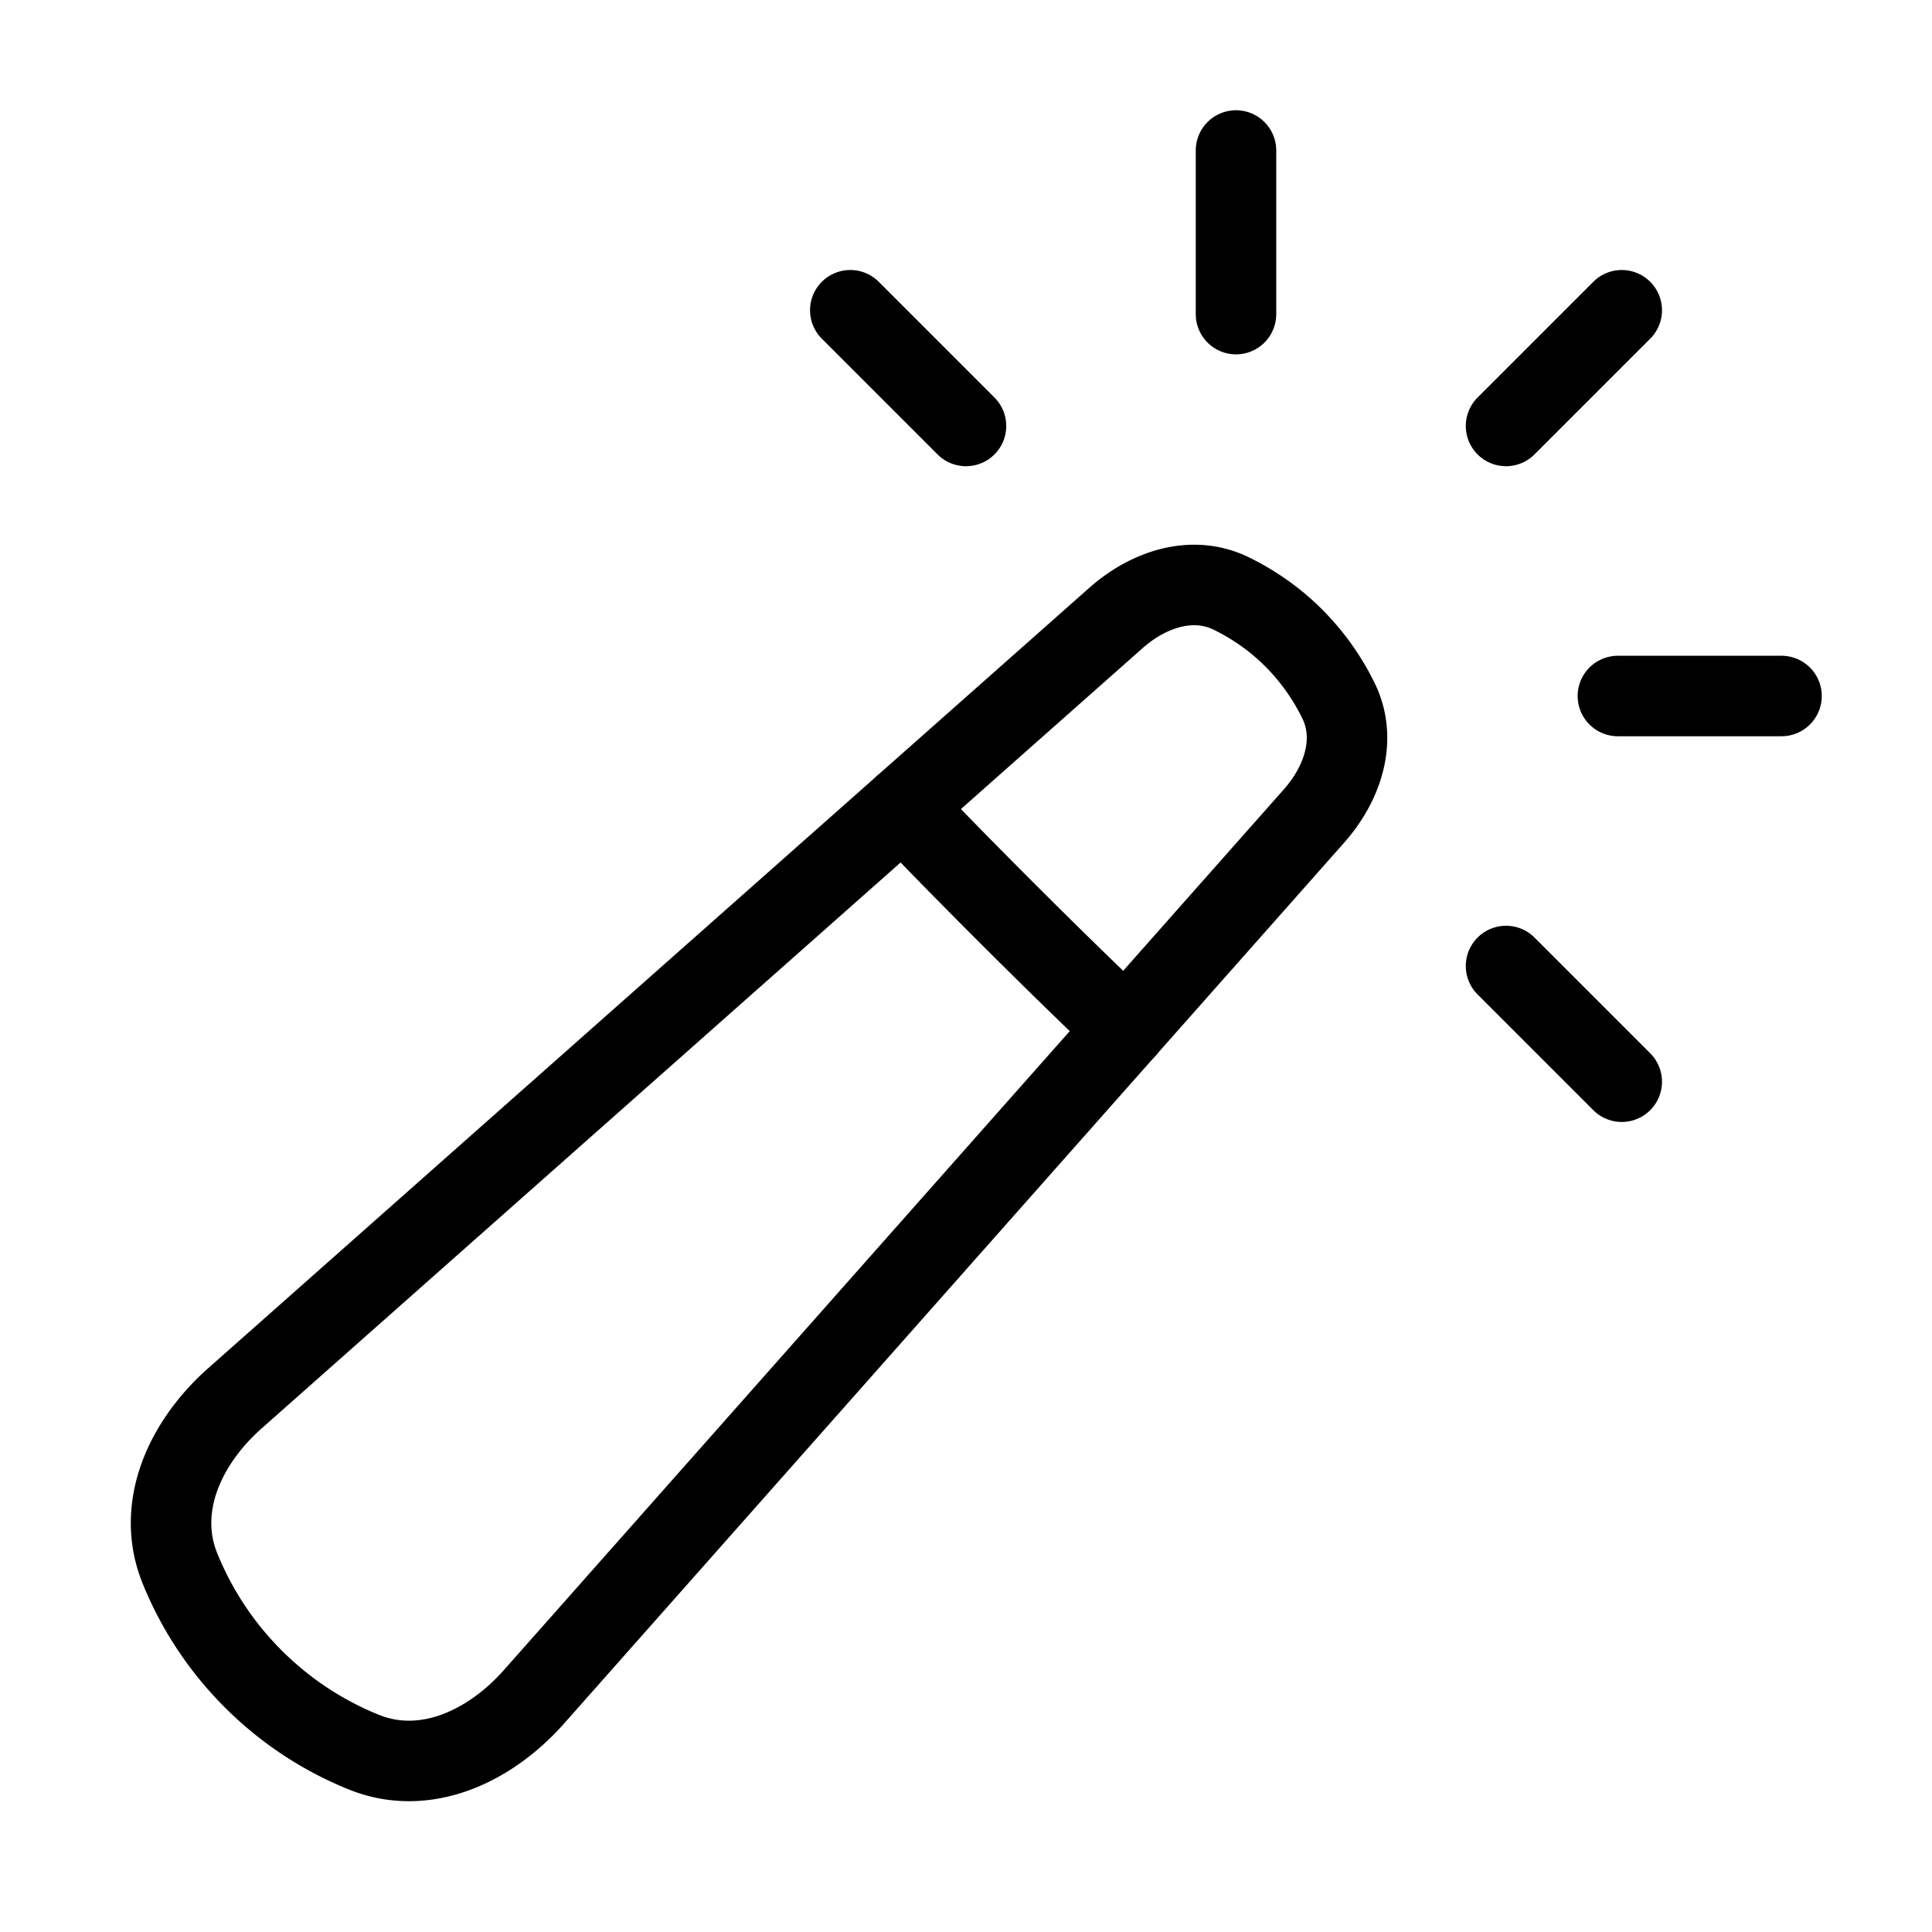 <svg xmlns="http://www.w3.org/2000/svg" fill="none" viewBox="-1 -1 48 48" height="48" width="48"><g id="magic-wand-1--sselection-wand-object-work"><path id="Union" stroke="#000" stroke-linecap="round" stroke-linejoin="round" d="M3.471 37.967c-0.619 -1.526 0.134 -3.137 1.366 -4.227l21.887 -19.385c0.805 -0.714 1.9 -1.083 2.867 -0.609 0.494 0.242 1.043 0.594 1.555 1.108a5.811 5.811 0 0 1 1.108 1.555c0.473 0.966 0.105 2.06 -0.609 2.866L12.261 41.163c-1.093 1.231 -2.703 1.985 -4.228 1.366A8.251 8.251 0 0 1 5.29 40.71a8.251 8.251 0 0 1 -1.819 -2.743Z" stroke-width="2"></path><path id="Intersect" stroke="#000" stroke-linecap="round" stroke-linejoin="round" d="M26.965 24.562c-0.939 -0.894 -1.942 -1.872 -3.011 -2.942a173.709 173.709 0 0 1 -2.525 -2.575" stroke-width="2"></path><path id="Vector 1353" stroke="#000" stroke-linecap="round" stroke-linejoin="round" d="m20.125 6.708 2.875 2.875" stroke-width="2"></path><path id="Vector 1354" stroke="#000" stroke-linecap="round" stroke-linejoin="round" d="m36.417 23 2.875 2.875" stroke-width="2"></path><path id="Vector 1353_2" stroke="#000" stroke-linecap="round" stroke-linejoin="round" d="m39.292 6.708 -2.875 2.875" stroke-width="2"></path><path id="Vector 1353_3" stroke="#000" stroke-linecap="round" stroke-linejoin="round" d="M29.708 2.739V6.804" stroke-width="2"></path><path id="Vector 1354_2" stroke="#000" stroke-linecap="round" stroke-linejoin="round" d="M39.196 16.292h4.065" stroke-width="2"></path></g></svg>